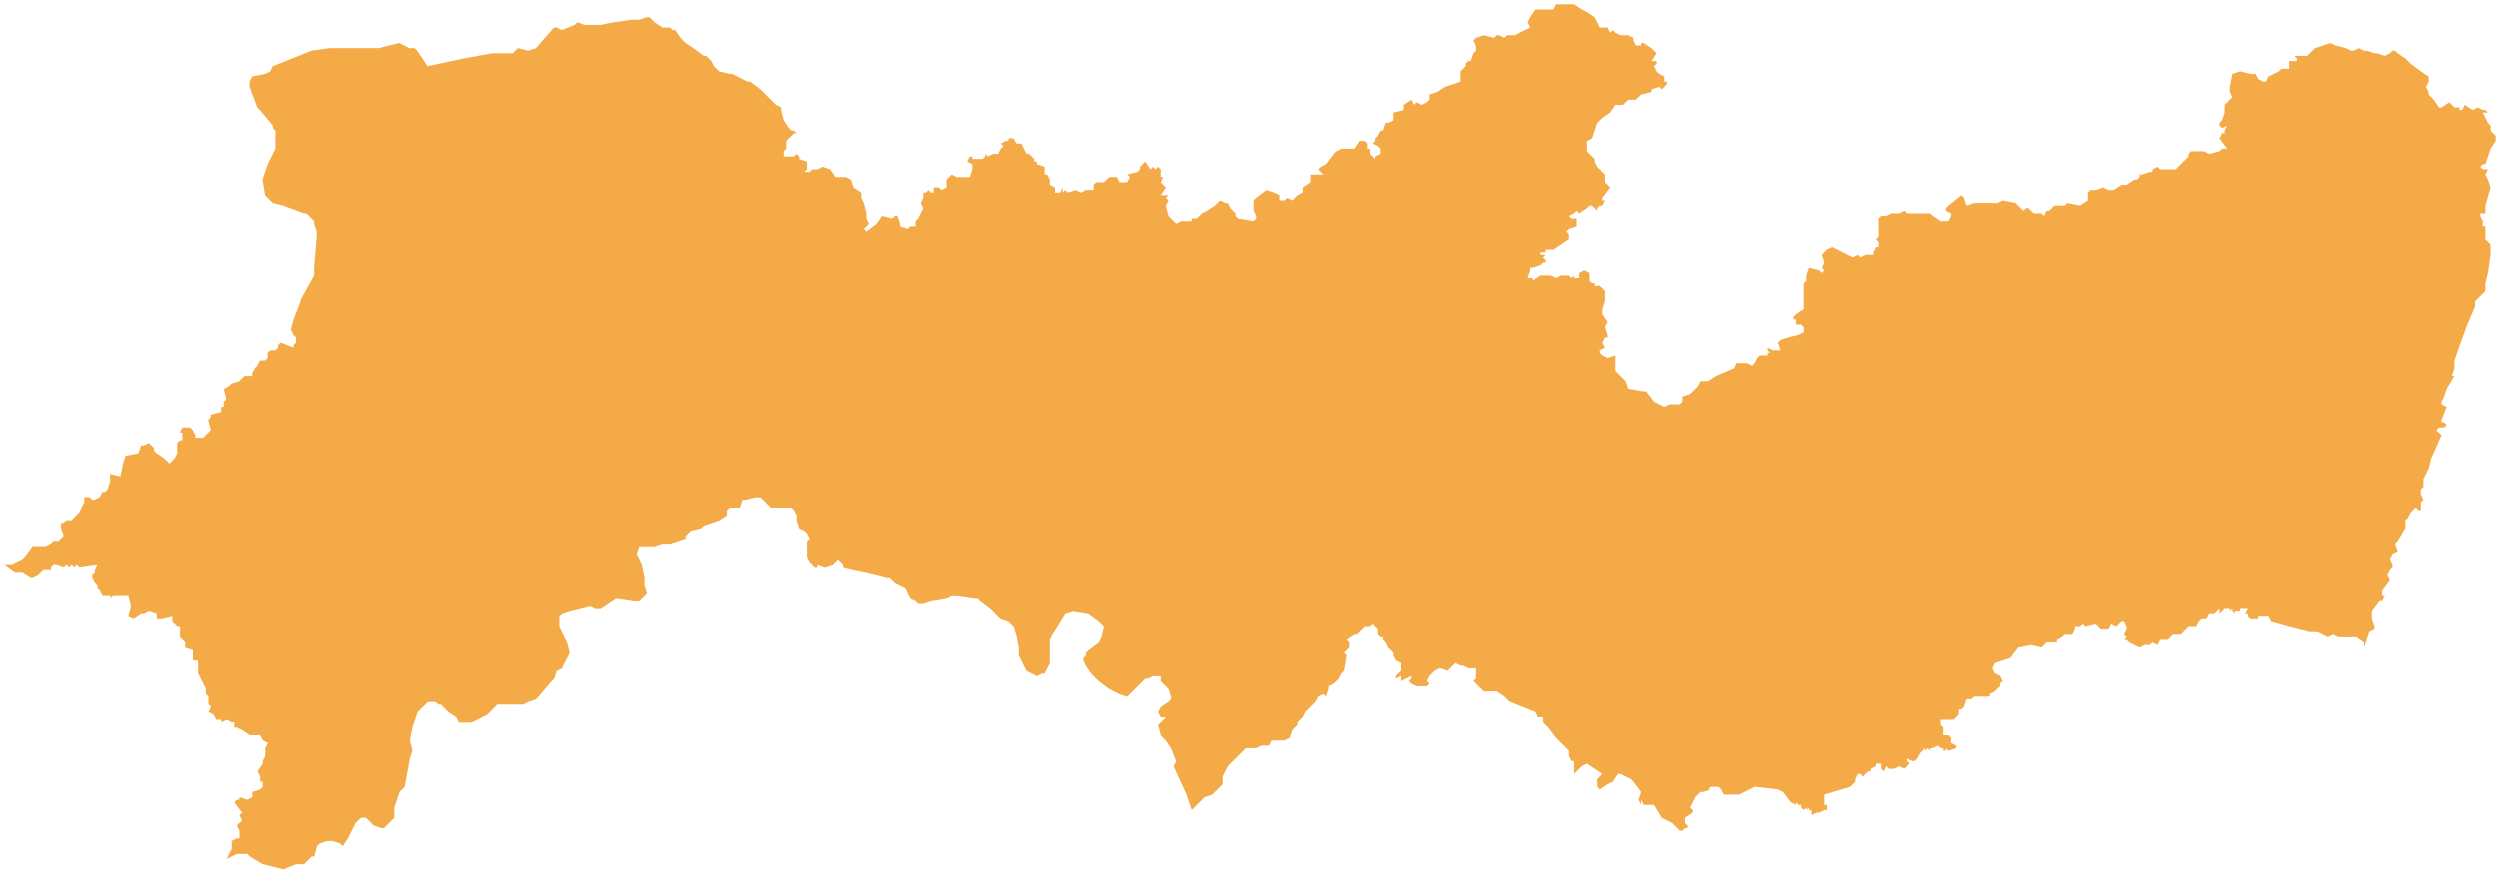 <?xml version="1.0" standalone="no"?><!-- Generator: Gravit.io --><svg xmlns="http://www.w3.org/2000/svg" xmlns:xlink="http://www.w3.org/1999/xlink" style="isolation:isolate" viewBox="5965.848 2340.435 1161.868 405.989" width="1161.868" height="405.989"><path d=" M 5967.848 2602.828 L 5971.448 2602.828 L 5976.248 2600.428 L 5977.448 2599.228 L 5981.048 2594.428 L 5987.048 2594.428 L 5989.448 2593.228 L 5990.648 2592.028 L 5993.047 2592.028 L 5995.447 2589.628 L 5994.247 2586.028 L 5994.247 2583.628 L 5995.447 2583.628 L 5996.647 2582.429 L 5999.047 2582.429 L 6000.247 2581.229 L 6001.447 2580.029 L 6002.647 2578.829 L 6005.047 2574.029 L 6005.047 2571.629 L 6007.447 2571.629 L 6008.647 2572.829 L 6009.847 2572.829 L 6012.247 2571.629 L 6013.447 2569.229 L 6014.647 2569.229 L 6015.847 2568.029 L 6017.047 2564.429 L 6017.047 2560.829 L 6021.847 2562.029 L 6023.047 2556.029 L 6024.247 2552.429 L 6030.246 2551.229 L 6031.446 2547.629 L 6032.646 2547.629 L 6035.046 2546.43 L 6037.446 2548.829 L 6037.446 2550.029 L 6038.646 2551.229 L 6042.246 2553.629 L 6044.646 2556.029 L 6047.046 2553.629 L 6048.246 2551.229 L 6048.246 2546.43 L 6049.446 2545.23 L 6050.646 2545.23 L 6050.646 2541.63 L 6049.446 2541.63 L 6050.646 2539.23 L 6054.246 2539.23 L 6055.446 2540.43 L 6056.646 2542.83 L 6056.646 2544.03 L 6060.246 2544.03 L 6063.846 2540.43 L 6062.646 2535.63 L 6063.846 2534.43 L 6063.846 2533.23 L 6068.645 2532.03 L 6068.645 2529.63 L 6069.845 2529.63 L 6069.845 2527.23 L 6071.045 2526.03 L 6069.845 2521.23 L 6072.245 2520.03 L 6073.445 2518.83 L 6077.045 2517.63 L 6078.245 2516.43 L 6079.445 2515.23 L 6083.045 2515.23 L 6083.045 2514.03 L 6084.245 2511.63 L 6085.445 2510.43 L 6086.645 2508.031 L 6089.045 2508.031 L 6090.245 2506.831 L 6090.245 2504.431 L 6091.445 2503.231 L 6093.845 2503.231 L 6095.045 2502.031 L 6095.045 2500.831 L 6096.245 2499.631 L 6102.244 2502.031 L 6102.244 2500.831 L 6103.444 2499.631 L 6103.444 2497.231 L 6102.244 2496.031 L 6101.044 2493.631 L 6102.244 2488.831 L 6104.644 2482.831 L 6105.844 2479.231 L 6111.844 2468.432 L 6111.844 2464.832 L 6113.044 2450.432 L 6113.044 2448.032 L 6111.844 2444.432 L 6111.844 2443.232 L 6109.444 2440.832 L 6108.244 2439.632 L 6107.044 2439.632 L 6097.445 2436.033 L 6092.645 2434.833 L 6089.045 2431.233 L 6087.845 2424.033 L 6090.245 2416.833 L 6093.845 2409.633 L 6093.845 2401.234 L 6092.645 2400.034 L 6092.645 2398.834 L 6086.645 2391.634 L 6085.445 2390.434 L 6081.845 2380.834 L 6081.845 2378.434 L 6083.045 2376.034 L 6089.045 2374.834 L 6091.445 2373.634 L 6092.645 2371.234 L 6110.544 2364.035 L 6118.944 2362.835 L 6141.743 2362.835 L 6151.343 2360.435 L 6156.143 2362.835 L 6158.543 2362.835 L 6159.743 2364.035 L 6164.543 2371.234 L 6181.342 2367.634 L 6194.542 2365.235 L 6204.142 2365.235 L 6206.542 2362.835 L 6211.341 2364.035 L 6214.941 2362.835 L 6223.341 2353.235 L 6224.541 2353.235 L 6226.941 2354.435 L 6232.941 2352.035 L 6234.141 2350.835 L 6237.741 2352.035 L 6244.941 2352.035 L 6250.94 2350.835 L 6259.34 2349.635 L 6262.94 2349.635 L 6266.54 2348.435 L 6267.74 2348.435 L 6270.14 2350.835 L 6273.74 2353.235 L 6277.34 2353.235 L 6278.54 2354.435 L 6279.74 2354.435 L 6282.139 2358.035 L 6284.539 2360.435 L 6288.139 2362.835 L 6292.939 2366.434 L 6294.139 2366.434 L 6296.539 2368.834 L 6297.739 2371.234 L 6300.139 2373.634 L 6304.939 2374.834 L 6306.139 2374.834 L 6310.939 2377.234 L 6313.339 2378.434 L 6314.539 2378.434 L 6319.338 2382.034 L 6321.738 2384.434 L 6326.538 2389.234 L 6328.938 2390.434 L 6328.938 2391.634 L 6330.138 2396.434 L 6332.538 2400.034 L 6333.738 2401.234 L 6334.938 2401.234 L 6336.138 2402.433 L 6334.938 2402.433 L 6332.538 2404.833 L 6331.338 2406.033 L 6331.338 2409.633 L 6330.138 2410.833 L 6330.138 2413.233 L 6334.938 2413.233 L 6336.138 2412.033 L 6337.338 2413.233 L 6337.338 2414.433 L 6340.938 2415.633 L 6340.938 2419.233 L 6339.738 2420.433 L 6342.138 2420.433 L 6343.338 2419.233 L 6345.738 2419.233 L 6348.138 2418.033 L 6351.738 2419.233 L 6354.137 2422.833 L 6358.937 2422.833 L 6361.337 2424.033 L 6362.537 2427.633 L 6366.137 2430.033 L 6366.137 2432.433 L 6367.337 2434.833 L 6368.537 2439.632 L 6368.537 2442.032 L 6369.737 2444.432 L 6367.337 2446.832 L 6368.537 2448.032 L 6373.337 2444.432 L 6375.737 2440.832 L 6380.537 2442.032 L 6381.737 2440.832 L 6382.937 2440.832 L 6384.137 2444.432 L 6384.137 2445.632 L 6387.737 2446.832 L 6388.937 2445.632 L 6391.336 2445.632 L 6391.336 2443.232 L 6392.536 2442.032 L 6393.736 2439.632 L 6394.936 2437.233 L 6393.736 2434.833 L 6394.936 2432.433 L 6394.936 2430.033 L 6396.136 2430.033 L 6397.336 2428.833 L 6398.536 2430.033 L 6399.736 2430.033 L 6399.736 2427.633 L 6402.136 2427.633 L 6403.336 2428.833 L 6405.736 2427.633 L 6405.736 2424.033 L 6408.136 2421.633 L 6410.536 2422.833 L 6416.536 2422.833 L 6417.736 2419.233 L 6417.736 2416.833 L 6415.336 2415.633 L 6416.536 2413.233 L 6417.736 2413.233 L 6417.736 2414.433 L 6422.536 2414.433 L 6423.736 2413.233 L 6423.736 2412.033 L 6424.936 2413.233 L 6427.335 2412.033 L 6429.735 2412.033 L 6430.935 2409.633 L 6432.135 2408.433 L 6430.935 2407.233 L 6433.335 2406.033 L 6434.535 2406.033 L 6434.535 2404.833 L 6436.935 2404.833 L 6438.135 2407.233 L 6440.535 2407.233 L 6442.935 2412.033 L 6444.135 2412.033 L 6446.535 2414.433 L 6446.535 2415.633 L 6447.735 2415.633 L 6447.735 2416.833 L 6451.335 2418.033 L 6451.335 2421.633 L 6452.535 2421.633 L 6453.735 2424.033 L 6453.735 2426.433 L 6456.135 2427.633 L 6456.135 2430.033 L 6458.535 2430.033 L 6459.735 2427.633 L 6459.735 2430.033 L 6460.935 2428.833 L 6462.134 2430.033 L 6465.734 2428.833 L 6468.134 2430.033 L 6470.534 2428.833 L 6474.134 2428.833 L 6474.134 2426.433 L 6475.334 2425.233 L 6478.934 2425.233 L 6481.334 2422.833 L 6484.934 2422.833 L 6486.134 2425.233 L 6489.734 2425.233 L 6490.934 2422.833 L 6489.734 2421.633 L 6494.534 2420.433 L 6495.734 2419.233 L 6495.734 2418.033 L 6496.934 2416.833 L 6498.133 2415.633 L 6500.533 2419.233 L 6501.733 2418.033 L 6502.933 2419.233 L 6504.133 2418.033 L 6505.333 2419.233 L 6505.333 2422.833 L 6506.533 2422.833 L 6505.333 2425.233 L 6506.533 2426.433 L 6507.733 2427.633 L 6505.333 2431.233 L 6508.933 2431.233 L 6507.733 2432.433 L 6508.933 2433.633 L 6507.733 2436.033 L 6508.933 2440.832 L 6511.333 2443.232 L 6512.533 2444.432 L 6514.933 2443.232 L 6519.733 2443.232 L 6519.733 2442.032 L 6522.133 2442.032 L 6523.333 2440.832 L 6524.533 2439.632 L 6526.933 2438.432 L 6530.533 2436.033 L 6532.933 2433.633 L 6535.332 2434.833 L 6536.532 2434.833 L 6537.732 2437.233 L 6538.932 2438.432 L 6540.132 2439.632 L 6540.132 2440.832 L 6541.332 2442.032 L 6548.532 2443.232 L 6549.732 2442.032 L 6549.732 2440.832 L 6548.532 2438.432 L 6548.532 2433.633 L 6549.732 2432.433 L 6554.532 2428.833 L 6558.132 2430.033 L 6560.532 2431.233 L 6560.532 2433.633 L 6562.932 2433.633 L 6564.132 2432.433 L 6566.532 2433.633 L 6567.732 2432.433 L 6568.932 2431.233 L 6571.331 2430.033 L 6571.331 2427.633 L 6574.931 2425.233 L 6574.931 2421.633 L 6580.931 2421.633 L 6579.731 2420.433 L 6578.531 2419.233 L 6579.731 2418.033 L 6582.131 2416.833 L 6585.731 2412.033 L 6586.931 2410.833 L 6589.331 2409.633 L 6595.331 2409.633 L 6597.731 2406.033 L 6600.131 2406.033 L 6601.331 2407.233 L 6601.331 2409.633 L 6602.531 2409.633 L 6602.531 2412.033 L 6604.931 2414.433 L 6604.931 2413.233 L 6607.33 2412.033 L 6607.33 2409.633 L 6606.131 2408.433 L 6603.731 2407.233 L 6604.931 2406.033 L 6604.931 2404.833 L 6606.131 2403.633 L 6607.33 2401.234 L 6608.53 2401.234 L 6609.73 2397.634 L 6610.93 2397.634 L 6613.33 2396.434 L 6613.33 2392.834 L 6618.13 2391.634 L 6618.13 2389.234 L 6621.73 2386.834 L 6622.93 2389.234 L 6624.13 2388.034 L 6626.53 2389.234 L 6628.93 2388.034 L 6630.13 2386.834 L 6630.13 2384.434 L 6633.73 2383.234 L 6637.33 2380.834 L 6640.93 2379.634 L 6644.529 2378.434 L 6644.529 2373.634 L 6645.729 2372.434 L 6646.929 2371.234 L 6646.929 2370.034 L 6648.129 2368.834 L 6649.329 2368.834 L 6650.529 2365.235 L 6651.729 2364.035 L 6651.729 2361.635 L 6650.529 2359.235 L 6651.729 2358.035 L 6655.329 2356.835 L 6660.129 2358.035 L 6661.329 2356.835 L 6662.529 2356.835 L 6664.929 2358.035 L 6666.129 2356.835 L 6669.729 2356.835 L 6676.929 2353.235 L 6675.729 2350.835 L 6676.929 2348.435 L 6679.328 2344.835 L 6687.728 2344.835 L 6688.928 2342.435 L 6697.328 2342.435 L 6700.928 2344.835 L 6703.328 2346.035 L 6706.928 2348.435 L 6708.128 2350.835 L 6709.328 2353.235 L 6712.928 2353.235 L 6714.128 2355.635 L 6715.327 2354.435 L 6716.527 2355.635 L 6718.927 2356.835 L 6722.527 2356.835 L 6724.927 2358.035 L 6724.927 2359.235 L 6726.127 2361.635 L 6728.527 2361.635 L 6728.527 2360.435 L 6729.727 2360.435 L 6733.327 2362.835 L 6735.727 2365.235 L 6733.327 2368.834 L 6735.727 2368.834 L 6735.727 2370.034 L 6734.527 2371.234 L 6735.727 2373.634 L 6736.927 2374.834 L 6739.327 2376.034 L 6739.327 2378.434 L 6740.527 2378.434 L 6740.527 2379.634 L 6738.127 2382.034 L 6736.927 2380.834 L 6733.327 2382.034 L 6733.327 2383.234 L 6728.527 2384.434 L 6726.127 2386.834 L 6722.527 2386.834 L 6720.127 2389.234 L 6716.527 2389.234 L 6714.128 2392.834 L 6710.528 2395.234 L 6708.128 2397.634 L 6706.928 2401.234 L 6705.728 2404.833 L 6703.328 2406.033 L 6703.328 2410.833 L 6705.728 2413.233 L 6706.928 2414.433 L 6706.928 2415.633 L 6708.128 2418.033 L 6709.328 2419.233 L 6711.728 2421.633 L 6711.728 2425.233 L 6714.128 2427.633 L 6710.528 2432.433 L 6710.528 2433.633 L 6711.728 2433.633 L 6710.528 2436.033 L 6709.328 2436.033 L 6708.128 2437.233 L 6708.128 2438.432 L 6706.928 2437.233 L 6705.728 2436.033 L 6704.528 2436.033 L 6703.328 2437.233 L 6699.728 2439.632 L 6698.528 2438.432 L 6697.328 2439.632 L 6694.928 2440.832 L 6696.128 2442.032 L 6698.528 2442.032 L 6698.528 2445.632 L 6694.928 2446.832 L 6693.728 2448.032 L 6694.928 2449.232 L 6694.928 2451.632 L 6687.728 2456.432 L 6684.128 2456.432 L 6684.128 2457.632 L 6681.728 2457.632 L 6681.728 2458.832 L 6684.128 2458.832 L 6682.928 2460.032 L 6684.128 2461.232 L 6684.128 2462.432 L 6682.928 2462.432 L 6681.728 2463.632 L 6678.129 2464.832 L 6676.929 2464.832 L 6676.929 2466.032 L 6675.729 2469.632 L 6678.129 2469.632 L 6678.129 2470.832 L 6681.728 2468.432 L 6686.528 2468.432 L 6688.928 2469.632 L 6691.328 2468.432 L 6694.928 2468.432 L 6696.128 2469.632 L 6697.328 2468.432 L 6697.328 2469.632 L 6699.728 2469.632 L 6699.728 2467.232 L 6702.128 2466.032 L 6704.528 2467.232 L 6704.528 2470.832 L 6705.728 2472.032 L 6706.928 2472.032 L 6706.928 2473.232 L 6709.328 2473.232 L 6710.528 2474.431 L 6711.728 2475.631 L 6711.728 2480.431 L 6710.528 2484.031 L 6710.528 2486.431 L 6712.928 2490.031 L 6711.728 2492.431 L 6712.928 2496.031 L 6712.928 2497.231 L 6711.728 2497.231 L 6710.528 2499.631 L 6711.728 2502.031 L 6709.328 2503.231 L 6709.328 2504.431 L 6710.528 2505.631 L 6712.928 2506.831 L 6716.527 2505.631 L 6716.527 2512.83 L 6721.327 2517.63 L 6722.527 2521.23 L 6729.727 2522.43 L 6730.927 2522.43 L 6734.527 2527.23 L 6739.327 2529.63 L 6741.727 2528.43 L 6746.527 2528.43 L 6747.727 2527.23 L 6747.727 2524.83 L 6751.326 2523.63 L 6754.926 2520.03 L 6756.126 2517.63 L 6759.726 2517.63 L 6763.326 2515.23 L 6771.726 2511.63 L 6772.926 2509.231 L 6777.726 2509.231 L 6780.126 2510.43 L 6781.326 2509.231 L 6782.526 2506.831 L 6783.726 2505.631 L 6787.325 2505.631 L 6787.325 2504.431 L 6788.525 2504.431 L 6787.325 2503.231 L 6787.325 2502.031 L 6789.725 2503.231 L 6793.325 2503.231 L 6792.125 2499.631 L 6793.325 2498.431 L 6796.925 2497.231 L 6801.725 2496.031 L 6804.125 2494.831 L 6804.125 2492.431 L 6802.925 2491.231 L 6800.525 2491.231 L 6800.525 2488.831 L 6799.325 2488.831 L 6799.325 2487.631 L 6800.525 2486.431 L 6804.125 2484.031 L 6804.125 2472.032 L 6805.325 2470.832 L 6805.325 2468.432 L 6806.525 2464.832 L 6811.325 2466.032 L 6812.525 2467.232 L 6813.725 2466.032 L 6812.525 2464.832 L 6813.725 2462.432 L 6812.525 2458.832 L 6813.725 2457.632 L 6814.925 2456.432 L 6817.325 2455.232 L 6819.725 2456.432 L 6826.924 2460.032 L 6829.324 2458.832 L 6830.524 2460.032 L 6832.924 2458.832 L 6836.524 2458.832 L 6836.524 2457.632 L 6837.724 2455.232 L 6838.924 2455.232 L 6838.924 2452.832 L 6837.724 2451.632 L 6838.924 2450.432 L 6838.924 2442.032 L 6840.124 2440.832 L 6842.524 2440.832 L 6844.924 2439.632 L 6848.524 2439.632 L 6850.924 2438.432 L 6852.124 2439.632 L 6862.923 2439.632 L 6864.123 2440.832 L 6867.723 2443.232 L 6871.323 2443.232 L 6872.523 2440.832 L 6872.523 2439.632 L 6870.123 2438.432 L 6870.123 2437.233 L 6871.323 2436.033 L 6877.323 2431.233 L 6878.523 2432.433 L 6879.723 2436.033 L 6883.323 2434.833 L 6894.123 2434.833 L 6896.522 2433.633 L 6902.522 2434.833 L 6906.122 2438.432 L 6907.322 2437.233 L 6908.522 2437.233 L 6910.922 2439.632 L 6914.522 2439.632 L 6915.722 2440.832 L 6916.922 2438.432 L 6918.122 2438.432 L 6920.522 2436.033 L 6925.322 2436.033 L 6926.522 2434.833 L 6932.521 2436.033 L 6936.121 2433.633 L 6936.121 2430.033 L 6937.321 2428.833 L 6939.721 2428.833 L 6943.321 2427.633 L 6945.721 2428.833 L 6948.121 2428.833 L 6951.721 2426.433 L 6954.121 2426.433 L 6957.721 2424.033 L 6958.921 2424.033 L 6960.121 2422.833 L 6960.121 2421.633 L 6961.321 2421.633 L 6964.921 2420.433 L 6966.121 2420.433 L 6966.121 2419.233 L 6968.52 2418.033 L 6969.72 2419.233 L 6976.92 2419.233 L 6979.32 2416.833 L 6980.52 2415.633 L 6982.92 2413.233 L 6982.92 2412.033 L 6984.12 2410.833 L 6990.12 2410.833 L 6992.52 2412.033 L 6997.32 2410.833 L 6998.52 2409.633 L 7000.92 2409.633 L 6997.32 2404.833 L 6998.52 2402.433 L 6999.72 2402.433 L 6999.72 2401.234 L 7000.92 2398.834 L 6998.52 2400.034 L 6997.32 2398.834 L 6997.32 2397.634 L 6998.52 2396.434 L 6999.72 2392.834 L 6999.72 2389.234 L 7000.92 2388.034 L 7002.12 2386.834 L 7003.32 2385.634 L 7002.12 2383.234 L 7002.12 2380.834 L 7003.32 2374.834 L 7006.919 2373.634 L 7011.719 2374.834 L 7014.119 2374.834 L 7015.319 2377.234 L 7017.719 2378.434 L 7018.919 2378.434 L 7020.119 2376.034 L 7024.919 2373.634 L 7026.119 2372.434 L 7029.719 2372.434 L 7029.719 2368.834 L 7033.319 2368.834 L 7033.319 2367.634 L 7032.119 2366.434 L 7038.119 2366.434 L 7041.718 2362.835 L 7048.918 2360.435 L 7051.318 2361.635 L 7056.118 2362.835 L 7058.518 2364.035 L 7059.718 2364.035 L 7062.118 2362.835 L 7064.518 2364.035 L 7065.718 2364.035 L 7069.318 2365.235 L 7070.518 2365.235 L 7074.118 2366.434 L 7076.517 2365.235 L 7077.717 2364.035 L 7078.917 2364.035 L 7080.117 2365.235 L 7083.717 2367.634 L 7086.117 2370.034 L 7090.917 2373.634 L 7094.517 2376.034 L 7094.517 2378.434 L 7093.317 2380.834 L 7094.517 2383.234 L 7094.517 2384.434 L 7096.917 2386.834 L 7099.317 2390.434 L 7100.517 2390.434 L 7104.117 2388.034 L 7105.317 2389.234 L 7106.517 2390.434 L 7108.917 2390.434 L 7108.917 2391.634 L 7110.117 2391.634 L 7111.317 2389.234 L 7114.916 2391.634 L 7117.316 2390.434 L 7119.716 2391.634 L 7120.916 2391.634 L 7122.116 2392.834 L 7119.716 2392.834 L 7120.916 2395.234 L 7122.116 2397.634 L 7123.316 2398.834 L 7123.316 2401.234 L 7125.716 2403.633 L 7125.716 2406.033 L 7123.316 2409.633 L 7120.916 2416.833 L 7119.716 2416.833 L 7118.516 2418.033 L 7119.716 2419.233 L 7122.116 2419.233 L 7120.916 2421.633 L 7122.116 2424.033 L 7123.316 2427.633 L 7120.916 2436.033 L 7120.916 2439.632 L 7118.516 2439.632 L 7118.516 2440.832 L 7119.716 2443.232 L 7119.716 2445.632 L 7120.916 2445.632 L 7120.916 2451.632 L 7123.316 2454.032 L 7123.316 2458.832 L 7122.116 2467.232 L 7120.916 2472.032 L 7120.916 2475.631 L 7116.116 2480.431 L 7116.116 2482.831 L 7112.516 2491.231 L 7107.717 2504.431 L 7106.517 2508.031 L 7106.517 2511.63 L 7105.317 2515.23 L 7106.517 2515.23 L 7102.917 2521.23 L 7101.717 2524.83 L 7100.517 2527.23 L 7100.517 2528.43 L 7102.917 2529.63 L 7100.517 2535.63 L 7100.517 2536.83 L 7101.717 2536.83 L 7102.917 2538.03 L 7101.717 2539.23 L 7099.317 2539.23 L 7098.117 2540.43 L 7100.517 2542.83 L 7095.717 2553.629 L 7094.517 2558.429 L 7093.317 2560.829 L 7092.117 2563.229 L 7092.117 2566.829 L 7090.917 2568.029 L 7090.917 2570.429 L 7092.117 2572.829 L 7090.917 2574.029 L 7090.917 2577.629 L 7089.717 2577.629 L 7088.517 2576.429 L 7087.317 2577.629 L 7086.117 2578.829 L 7084.917 2581.229 L 7083.717 2582.429 L 7083.717 2586.028 L 7080.117 2592.028 L 7078.917 2593.228 L 7080.117 2596.828 L 7077.717 2598.028 L 7076.517 2600.428 L 7077.717 2602.828 L 7077.717 2604.028 L 7076.517 2605.228 L 7075.318 2607.628 L 7076.517 2610.028 L 7072.918 2614.828 L 7072.918 2617.228 L 7074.118 2617.228 L 7072.918 2619.627 L 7071.718 2619.627 L 7068.118 2624.427 L 7068.118 2628.027 L 7069.318 2631.627 L 7069.318 2632.827 L 7066.918 2634.027 L 7064.518 2641.227 L 7064.518 2638.827 L 7060.918 2636.427 L 7052.518 2636.427 L 7050.118 2635.227 L 7047.718 2636.427 L 7042.918 2634.027 L 7039.319 2634.027 L 7029.719 2631.627 L 7021.319 2629.227 L 7020.119 2626.827 L 7015.319 2626.827 L 7015.319 2628.027 L 7011.719 2628.027 L 7010.519 2626.827 L 7010.519 2625.627 L 7009.319 2625.627 L 7010.519 2623.227 L 7006.919 2623.227 L 7006.919 2624.427 L 7004.519 2624.427 L 7004.519 2625.627 L 7003.32 2624.427 L 7003.32 2623.227 L 7002.12 2624.427 L 7002.12 2623.227 L 6999.72 2623.227 L 6997.32 2625.627 L 6997.32 2623.227 L 6996.12 2624.427 L 6994.92 2625.627 L 6992.52 2625.627 L 6991.32 2628.027 L 6988.92 2628.027 L 6987.72 2629.227 L 6986.52 2631.627 L 6982.92 2631.627 L 6980.52 2634.027 L 6979.32 2635.227 L 6975.72 2635.227 L 6973.32 2637.627 L 6969.72 2637.627 L 6968.52 2640.027 L 6966.121 2638.827 L 6964.921 2640.027 L 6962.521 2640.027 L 6960.121 2641.227 L 6957.721 2640.027 L 6955.321 2638.827 L 6954.121 2637.627 L 6952.921 2637.627 L 6954.121 2636.427 L 6952.921 2635.227 L 6954.121 2632.827 L 6954.121 2630.427 L 6954.121 2631.627 L 6952.921 2629.227 L 6951.721 2629.227 L 6949.321 2631.627 L 6946.921 2630.427 L 6945.721 2632.827 L 6942.121 2632.827 L 6939.721 2630.427 L 6934.921 2631.627 L 6933.721 2630.427 L 6932.521 2631.627 L 6930.122 2631.627 L 6930.122 2632.827 L 6928.922 2635.227 L 6925.322 2635.227 L 6924.122 2636.427 L 6921.722 2637.627 L 6921.722 2638.827 L 6916.922 2638.827 L 6914.522 2641.227 L 6909.722 2640.027 L 6903.722 2641.227 L 6900.122 2646.027 L 6892.923 2648.427 L 6891.723 2650.827 L 6892.923 2653.227 L 6895.322 2654.427 L 6896.522 2656.826 L 6895.322 2658.026 L 6895.322 2659.226 L 6892.923 2661.626 L 6890.523 2662.826 L 6890.523 2664.026 L 6883.323 2664.026 L 6882.123 2665.226 L 6879.723 2665.226 L 6878.523 2668.826 L 6877.323 2670.026 L 6876.123 2670.026 L 6876.123 2672.426 L 6873.723 2674.826 L 6867.723 2674.826 L 6867.723 2677.226 L 6868.923 2678.426 L 6868.923 2682.026 L 6871.323 2682.026 L 6872.523 2683.226 L 6872.523 2685.626 L 6874.923 2686.826 L 6874.923 2688.026 L 6871.323 2689.226 L 6870.123 2688.026 L 6870.123 2689.226 L 6868.923 2689.226 L 6868.923 2688.026 L 6867.723 2688.026 L 6866.523 2686.826 L 6864.123 2688.026 L 6862.923 2688.026 L 6862.923 2689.226 L 6861.723 2688.026 L 6860.523 2689.226 L 6860.523 2688.026 L 6859.323 2689.226 L 6858.124 2690.426 L 6856.924 2692.825 L 6855.724 2694.025 L 6854.524 2694.025 L 6852.124 2692.825 L 6852.124 2694.025 L 6853.324 2695.225 L 6852.124 2696.425 L 6850.924 2697.625 L 6848.524 2696.425 L 6846.124 2697.625 L 6843.724 2697.625 L 6842.524 2696.425 L 6841.324 2698.825 L 6840.124 2697.625 L 6840.124 2695.225 L 6837.724 2695.225 L 6837.724 2696.425 L 6835.324 2697.625 L 6835.324 2698.825 L 6834.124 2698.825 L 6832.924 2700.025 L 6831.724 2701.225 L 6830.524 2700.025 L 6829.324 2700.025 L 6828.124 2702.425 L 6828.124 2703.625 L 6826.924 2704.825 L 6825.724 2706.025 L 6813.725 2709.625 L 6813.725 2714.425 L 6814.925 2714.425 L 6814.925 2716.825 L 6813.725 2716.825 L 6811.325 2718.025 L 6810.125 2718.025 L 6807.725 2719.225 L 6807.725 2716.825 L 6806.525 2716.825 L 6806.525 2715.625 L 6805.325 2716.825 L 6805.325 2715.625 L 6804.125 2716.825 L 6802.925 2715.625 L 6802.925 2714.425 L 6801.725 2714.425 L 6800.525 2713.225 L 6800.525 2714.425 L 6798.125 2713.225 L 6794.525 2708.425 L 6792.125 2707.225 L 6781.326 2706.025 L 6774.126 2709.625 L 6766.926 2709.625 L 6765.726 2707.225 L 6764.526 2706.025 L 6760.926 2706.025 L 6759.726 2707.225 L 6760.926 2707.225 L 6757.326 2708.425 L 6756.126 2708.425 L 6753.726 2710.825 L 6751.326 2715.625 L 6752.526 2716.825 L 6752.526 2718.025 L 6748.927 2720.425 L 6748.927 2722.825 L 6750.127 2724.025 L 6750.127 2725.225 L 6748.927 2725.225 L 6747.727 2726.425 L 6746.527 2726.425 L 6742.927 2722.825 L 6738.127 2720.425 L 6734.527 2714.425 L 6729.727 2714.425 L 6728.527 2712.025 L 6728.527 2714.425 L 6727.327 2712.025 L 6728.527 2708.425 L 6724.927 2703.625 L 6723.727 2702.425 L 6718.927 2700.025 L 6717.727 2700.025 L 6715.327 2703.625 L 6712.928 2704.825 L 6709.328 2707.225 L 6708.128 2706.025 L 6708.128 2702.425 L 6710.528 2700.025 L 6703.328 2695.225 L 6700.928 2696.425 L 6697.328 2700.025 L 6697.328 2694.025 L 6696.128 2694.025 L 6694.928 2691.625 L 6694.928 2689.226 L 6692.528 2686.826 L 6691.328 2685.626 L 6688.928 2683.226 L 6685.328 2678.426 L 6682.928 2676.026 L 6682.928 2673.626 L 6680.528 2673.626 L 6679.328 2671.226 L 6667.329 2666.426 L 6664.929 2664.026 L 6661.329 2661.626 L 6655.329 2661.626 L 6650.529 2656.826 L 6651.729 2655.626 L 6651.729 2650.827 L 6648.129 2650.827 L 6645.729 2649.627 L 6644.529 2649.627 L 6642.13 2648.427 L 6638.53 2652.027 L 6634.93 2650.827 L 6632.53 2652.027 L 6630.13 2654.427 L 6628.93 2656.826 L 6630.13 2658.026 L 6628.93 2659.226 L 6624.13 2659.226 L 6621.73 2658.026 L 6620.53 2656.826 L 6621.73 2655.626 L 6621.73 2654.427 L 6616.93 2656.826 L 6616.93 2654.427 L 6614.53 2655.626 L 6614.53 2654.427 L 6615.73 2653.227 L 6616.93 2652.027 L 6616.93 2648.427 L 6614.53 2647.227 L 6613.33 2644.827 L 6613.33 2643.627 L 6610.93 2641.227 L 6609.73 2638.827 L 6608.53 2637.627 L 6608.53 2636.427 L 6607.33 2636.427 L 6606.131 2635.227 L 6606.131 2632.827 L 6603.731 2630.427 L 6602.531 2631.627 L 6600.131 2631.627 L 6596.531 2635.227 L 6595.331 2635.227 L 6591.731 2637.627 L 6592.931 2638.827 L 6592.931 2641.227 L 6590.531 2643.627 L 6591.731 2644.827 L 6590.531 2652.027 L 6589.331 2653.227 L 6588.131 2655.626 L 6585.731 2658.026 L 6583.331 2659.226 L 6583.331 2660.426 L 6582.131 2664.026 L 6580.931 2662.826 L 6578.531 2664.026 L 6577.331 2666.426 L 6572.531 2671.226 L 6571.331 2673.626 L 6570.131 2674.826 L 6568.932 2676.026 L 6568.932 2677.226 L 6566.532 2679.626 L 6565.332 2683.226 L 6562.932 2684.426 L 6556.932 2684.426 L 6555.732 2686.826 L 6552.132 2686.826 L 6549.732 2688.026 L 6544.932 2688.026 L 6543.732 2689.226 L 6540.132 2692.825 L 6536.532 2696.425 L 6534.132 2701.225 L 6534.132 2704.825 L 6529.333 2709.625 L 6525.733 2710.825 L 6519.733 2716.825 L 6517.333 2709.625 L 6511.333 2696.525 L 6512.533 2694.125 L 6510.133 2688.126 L 6507.733 2684.526 L 6506.533 2683.326 L 6505.333 2682.126 L 6504.133 2677.326 L 6507.733 2673.726 L 6505.333 2673.726 L 6504.133 2671.326 L 6505.333 2668.926 L 6508.933 2666.526 L 6510.133 2665.326 L 6510.133 2664.126 L 6508.933 2660.526 L 6505.333 2656.926 L 6505.333 2654.527 L 6501.733 2654.527 L 6499.333 2655.726 L 6498.133 2655.726 L 6493.334 2660.526 L 6489.734 2664.126 L 6486.134 2662.926 L 6483.734 2661.726 L 6481.334 2660.526 L 6476.534 2656.926 L 6472.934 2653.327 L 6470.534 2649.727 L 6469.334 2647.327 L 6469.334 2646.127 L 6470.534 2644.927 L 6470.534 2643.727 L 6471.734 2642.527 L 6476.534 2638.927 L 6477.734 2636.527 L 6478.934 2631.727 L 6476.534 2629.327 L 6471.734 2625.727 L 6464.534 2624.527 L 6460.935 2625.727 L 6454.935 2635.327 L 6453.735 2637.727 L 6453.735 2648.527 L 6451.335 2653.327 L 6450.135 2653.327 L 6447.735 2654.527 L 6442.935 2652.127 L 6440.535 2647.327 L 6439.335 2644.927 L 6439.335 2641.327 L 6438.135 2635.327 L 6436.935 2631.727 L 6434.535 2629.327 L 6430.935 2628.127 L 6426.135 2623.327 L 6421.336 2619.727 L 6420.136 2618.528 L 6418.936 2618.528 L 6410.536 2617.328 L 6408.136 2617.328 L 6405.736 2618.528 L 6398.536 2619.727 L 6394.936 2620.927 L 6392.536 2620.927 L 6391.336 2619.727 L 6388.937 2618.528 L 6386.537 2613.728 L 6381.737 2611.328 L 6379.337 2608.928 L 6378.137 2608.928 L 6373.337 2607.728 L 6368.537 2606.528 L 6362.537 2605.328 L 6357.737 2604.128 L 6357.737 2602.928 L 6355.337 2600.528 L 6354.137 2601.728 L 6352.938 2602.928 L 6349.338 2604.128 L 6345.738 2602.928 L 6345.738 2604.128 L 6344.538 2604.128 L 6343.338 2602.928 L 6342.138 2601.728 L 6340.938 2599.328 L 6340.938 2592.128 L 6342.138 2590.928 L 6340.938 2588.528 L 6339.738 2587.328 L 6337.338 2586.128 L 6336.138 2582.529 L 6336.138 2580.129 L 6334.938 2577.729 L 6333.738 2576.529 L 6324.138 2576.529 L 6321.738 2574.129 L 6320.538 2572.929 L 6319.338 2571.729 L 6316.939 2571.729 L 6312.139 2572.929 L 6310.939 2572.929 L 6309.739 2576.529 L 6304.939 2576.529 L 6303.739 2577.729 L 6303.739 2580.129 L 6300.139 2582.529 L 6292.939 2584.928 L 6291.739 2586.128 L 6286.939 2587.328 L 6285.739 2588.528 L 6284.539 2589.728 L 6284.539 2590.928 L 6277.34 2593.328 L 6273.74 2593.328 L 6270.14 2594.528 L 6263.04 2594.528 L 6261.84 2598.128 L 6264.24 2602.928 L 6265.44 2608.928 L 6265.44 2612.528 L 6266.64 2616.128 L 6265.44 2617.328 L 6264.24 2618.528 L 6263.04 2619.727 L 6260.64 2619.727 L 6252.24 2618.528 L 6245.04 2623.327 L 6242.641 2623.327 L 6240.241 2622.127 L 6230.641 2624.527 L 6227.041 2625.727 L 6225.841 2626.927 L 6225.841 2631.727 L 6229.441 2638.927 L 6230.641 2643.727 L 6227.041 2650.927 L 6224.641 2652.127 L 6223.441 2655.726 L 6222.241 2656.926 L 6215.041 2665.326 L 6211.441 2666.526 L 6209.041 2667.726 L 6197.042 2667.726 L 6194.642 2670.126 L 6192.242 2672.526 L 6185.142 2676.126 L 6179.142 2676.126 L 6177.942 2673.726 L 6174.342 2671.326 L 6170.743 2667.726 L 6169.543 2667.726 L 6168.343 2666.526 L 6164.743 2666.526 L 6163.543 2667.726 L 6159.943 2671.326 L 6157.543 2678.426 L 6156.343 2684.426 L 6157.543 2689.226 L 6156.343 2692.825 L 6153.943 2706.025 L 6151.543 2708.425 L 6149.143 2715.625 L 6149.143 2720.425 L 6144.343 2725.225 L 6143.143 2725.225 L 6139.543 2724.025 L 6135.944 2720.425 L 6133.544 2720.425 L 6131.144 2722.825 L 6127.544 2730.024 L 6125.144 2733.624 L 6123.944 2732.424 L 6120.344 2731.224 L 6117.944 2731.224 L 6114.344 2732.424 L 6113.144 2733.624 L 6111.944 2738.424 L 6110.744 2738.424 L 6108.344 2740.824 L 6107.144 2742.024 L 6103.544 2742.024 L 6097.545 2744.424 L 6092.745 2743.224 L 6087.945 2742.024 L 6081.945 2738.424 L 6080.745 2737.224 L 6075.945 2737.224 L 6071.145 2739.624 L 6072.345 2737.224 L 6073.545 2734.824 L 6073.545 2731.224 L 6075.945 2730.024 L 6077.145 2730.024 L 6077.145 2726.425 L 6075.945 2724.025 L 6078.345 2721.625 L 6077.145 2719.225 L 6078.345 2718.025 L 6074.745 2713.225 L 6075.945 2712.025 L 6077.145 2712.025 L 6077.145 2710.825 L 6080.745 2712.025 L 6083.145 2710.825 L 6083.145 2708.425 L 6086.745 2707.225 L 6087.945 2706.025 L 6087.945 2703.625 L 6086.745 2703.625 L 6086.745 2701.225 L 6085.545 2698.825 L 6087.945 2695.225 L 6087.945 2694.025 L 6089.145 2691.625 L 6089.145 2688.026 L 6090.345 2685.626 L 6087.945 2684.426 L 6086.745 2682.026 L 6081.945 2682.026 L 6078.345 2679.626 L 6075.945 2678.426 L 6074.745 2678.426 L 6074.745 2676.026 L 6073.545 2676.026 L 6071.145 2674.826 L 6068.745 2676.026 L 6068.745 2674.826 L 6066.345 2674.826 L 6065.145 2672.426 L 6062.746 2671.226 L 6063.946 2668.826 L 6062.746 2667.626 L 6062.746 2664.026 L 6061.546 2662.826 L 6061.546 2660.426 L 6060.346 2658.026 L 6059.146 2655.626 L 6057.946 2653.227 L 6057.946 2647.227 L 6055.546 2647.227 L 6055.546 2642.427 L 6051.946 2641.227 L 6051.946 2638.827 L 6049.546 2636.427 L 6049.546 2631.627 L 6048.346 2631.627 L 6045.946 2629.227 L 6045.946 2626.827 L 6041.146 2628.027 L 6038.746 2628.027 L 6038.746 2625.627 L 6035.146 2624.427 L 6032.746 2625.627 L 6031.546 2625.627 L 6027.947 2628.027 L 6025.547 2626.827 L 6026.747 2622.027 L 6025.547 2617.228 L 6018.347 2617.228 L 6017.147 2618.428 L 6017.147 2617.228 L 6013.547 2617.228 L 6012.347 2614.828 L 6011.147 2613.628 L 6011.147 2612.428 L 6009.947 2611.228 L 6008.747 2608.828 L 6008.747 2607.628 L 6009.947 2606.428 L 6009.947 2605.228 L 6011.147 2602.828 L 6002.747 2604.028 L 6001.547 2602.828 L 6000.347 2604.028 L 5999.147 2602.828 L 5997.947 2604.028 L 5996.747 2602.828 L 5995.547 2604.028 L 5991.948 2602.828 L 5990.748 2602.828 L 5989.548 2604.028 L 5989.548 2605.228 L 5985.948 2605.228 L 5983.548 2607.628 L 5981.148 2608.828 L 5979.948 2608.828 L 5976.348 2606.428 L 5972.748 2606.428 L 5967.848 2602.828 Z " fill="#F3AA47" vector-effect="non-scaling-stroke" stroke-width="1" stroke-linejoin="miter" stroke-linecap="butt" stroke-miterlimit="4"/></svg>